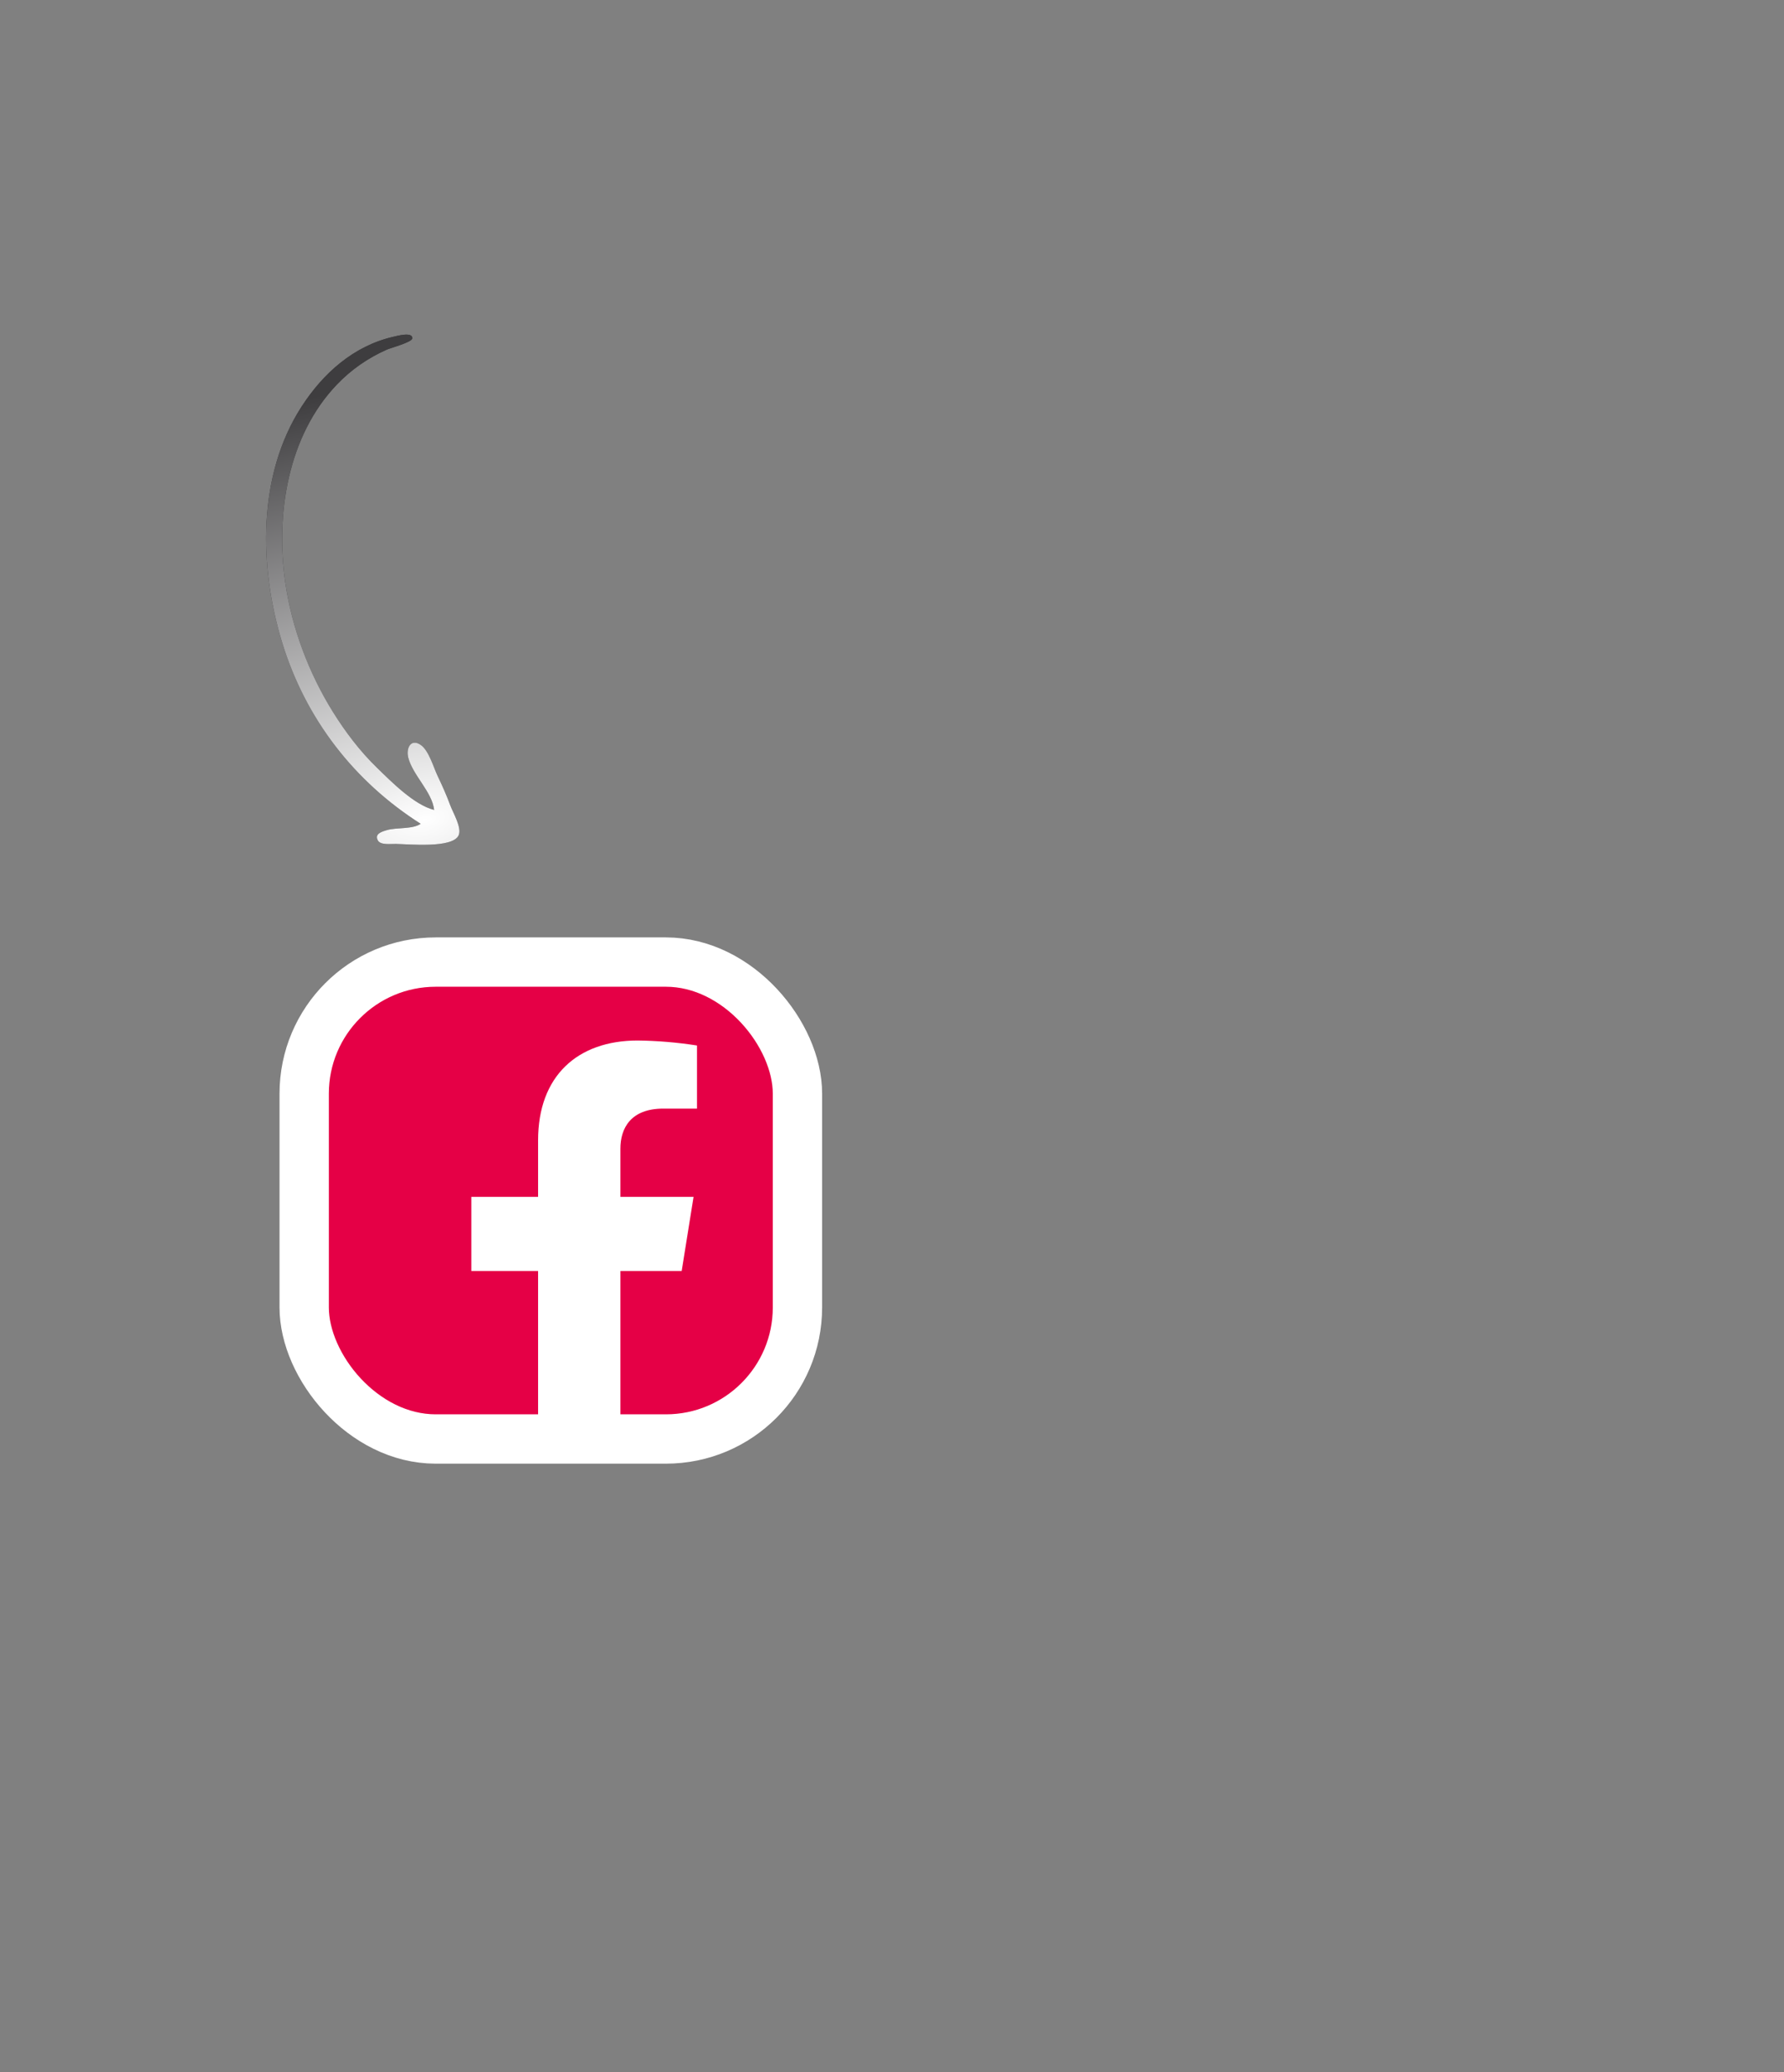 <svg width="217" height="252" viewBox="0 0 217 252" fill="none" xmlns="http://www.w3.org/2000/svg">
<rect x="0" y="0" width="217" height="252" fill="#808080" stroke="none"/>
<path d="M48.151 102.635C47.565 102.61 46.301 102.812 45.965 102.213C45.511 101.404 46.453 101.132 47.056 100.954C48.242 100.603 50.188 100.872 51.168 100.183C43.081 95.038 37.17 87.424 34.326 78.161C31.497 68.949 31.295 57.801 36.672 49.468C39.304 45.389 43.019 42.068 47.825 40.961C48.238 40.866 50.255 40.301 50.141 41.169C50.082 41.622 47.485 42.322 47.041 42.521C44.733 43.553 42.734 44.934 40.98 46.764C35.002 53 33.49 62.576 34.707 70.887C35.512 76.392 37.552 81.841 40.493 86.574C42.011 89.017 43.792 91.365 45.855 93.368C47.595 95.057 50.393 97.903 52.807 98.496C52.566 96.317 50.218 94.291 49.66 92.15C49.364 91.015 49.952 89.756 51.174 90.588C52.166 91.262 52.732 93.324 53.238 94.379C53.803 95.555 54.328 96.743 54.782 97.968C55.115 98.866 56.197 100.653 55.791 101.576C55.072 103.209 49.653 102.65 48.151 102.635C48.777 102.642 47.539 102.609 48.151 102.635Z" fill="#39393B"/>
<path d="M48.151 102.635C47.565 102.61 46.301 102.812 45.965 102.213C45.511 101.404 46.453 101.132 47.056 100.954C48.242 100.603 50.188 100.872 51.168 100.183C43.081 95.038 37.17 87.424 34.326 78.161C31.497 68.949 31.295 57.801 36.672 49.468C39.304 45.389 43.019 42.068 47.825 40.961C48.238 40.866 50.255 40.301 50.141 41.169C50.082 41.622 47.485 42.322 47.041 42.521C44.733 43.553 42.734 44.934 40.98 46.764C35.002 53 33.49 62.576 34.707 70.887C35.512 76.392 37.552 81.841 40.493 86.574C42.011 89.017 43.792 91.365 45.855 93.368C47.595 95.057 50.393 97.903 52.807 98.496C52.566 96.317 50.218 94.291 49.66 92.15C49.364 91.015 49.952 89.756 51.174 90.588C52.166 91.262 52.732 93.324 53.238 94.379C53.803 95.555 54.328 96.743 54.782 97.968C55.115 98.866 56.197 100.653 55.791 101.576C55.072 103.209 49.653 102.65 48.151 102.635C48.777 102.642 47.539 102.609 48.151 102.635Z" fill="url(#paint0_radial_1838_1045)"/>
<rect x="37" y="117" width="60" height="58" rx="16" fill="#E50046" stroke="white" stroke-width="6"/>
<path d="M82.918 154.567L84.362 145.554H75.463V139.695C75.463 137.23 76.705 134.821 80.678 134.821H84.781V127.146C82.392 126.771 79.978 126.569 77.558 126.54C70.233 126.54 65.451 130.864 65.451 138.68V145.554H57.332V154.567H65.451V176.369H75.463V154.567H82.918Z" fill="white"/>
<defs>
<radialGradient id="paint0_radial_1838_1045" cx="0" cy="0" r="1" gradientUnits="userSpaceOnUse" gradientTransform="translate(51.729 99.554) rotate(-98.957) scale(52.798 107.638)">
<stop stop-color="white"/>
<stop offset="1" stop-color="#3E3D3F"/>
</radialGradient>
</defs>
</svg>
